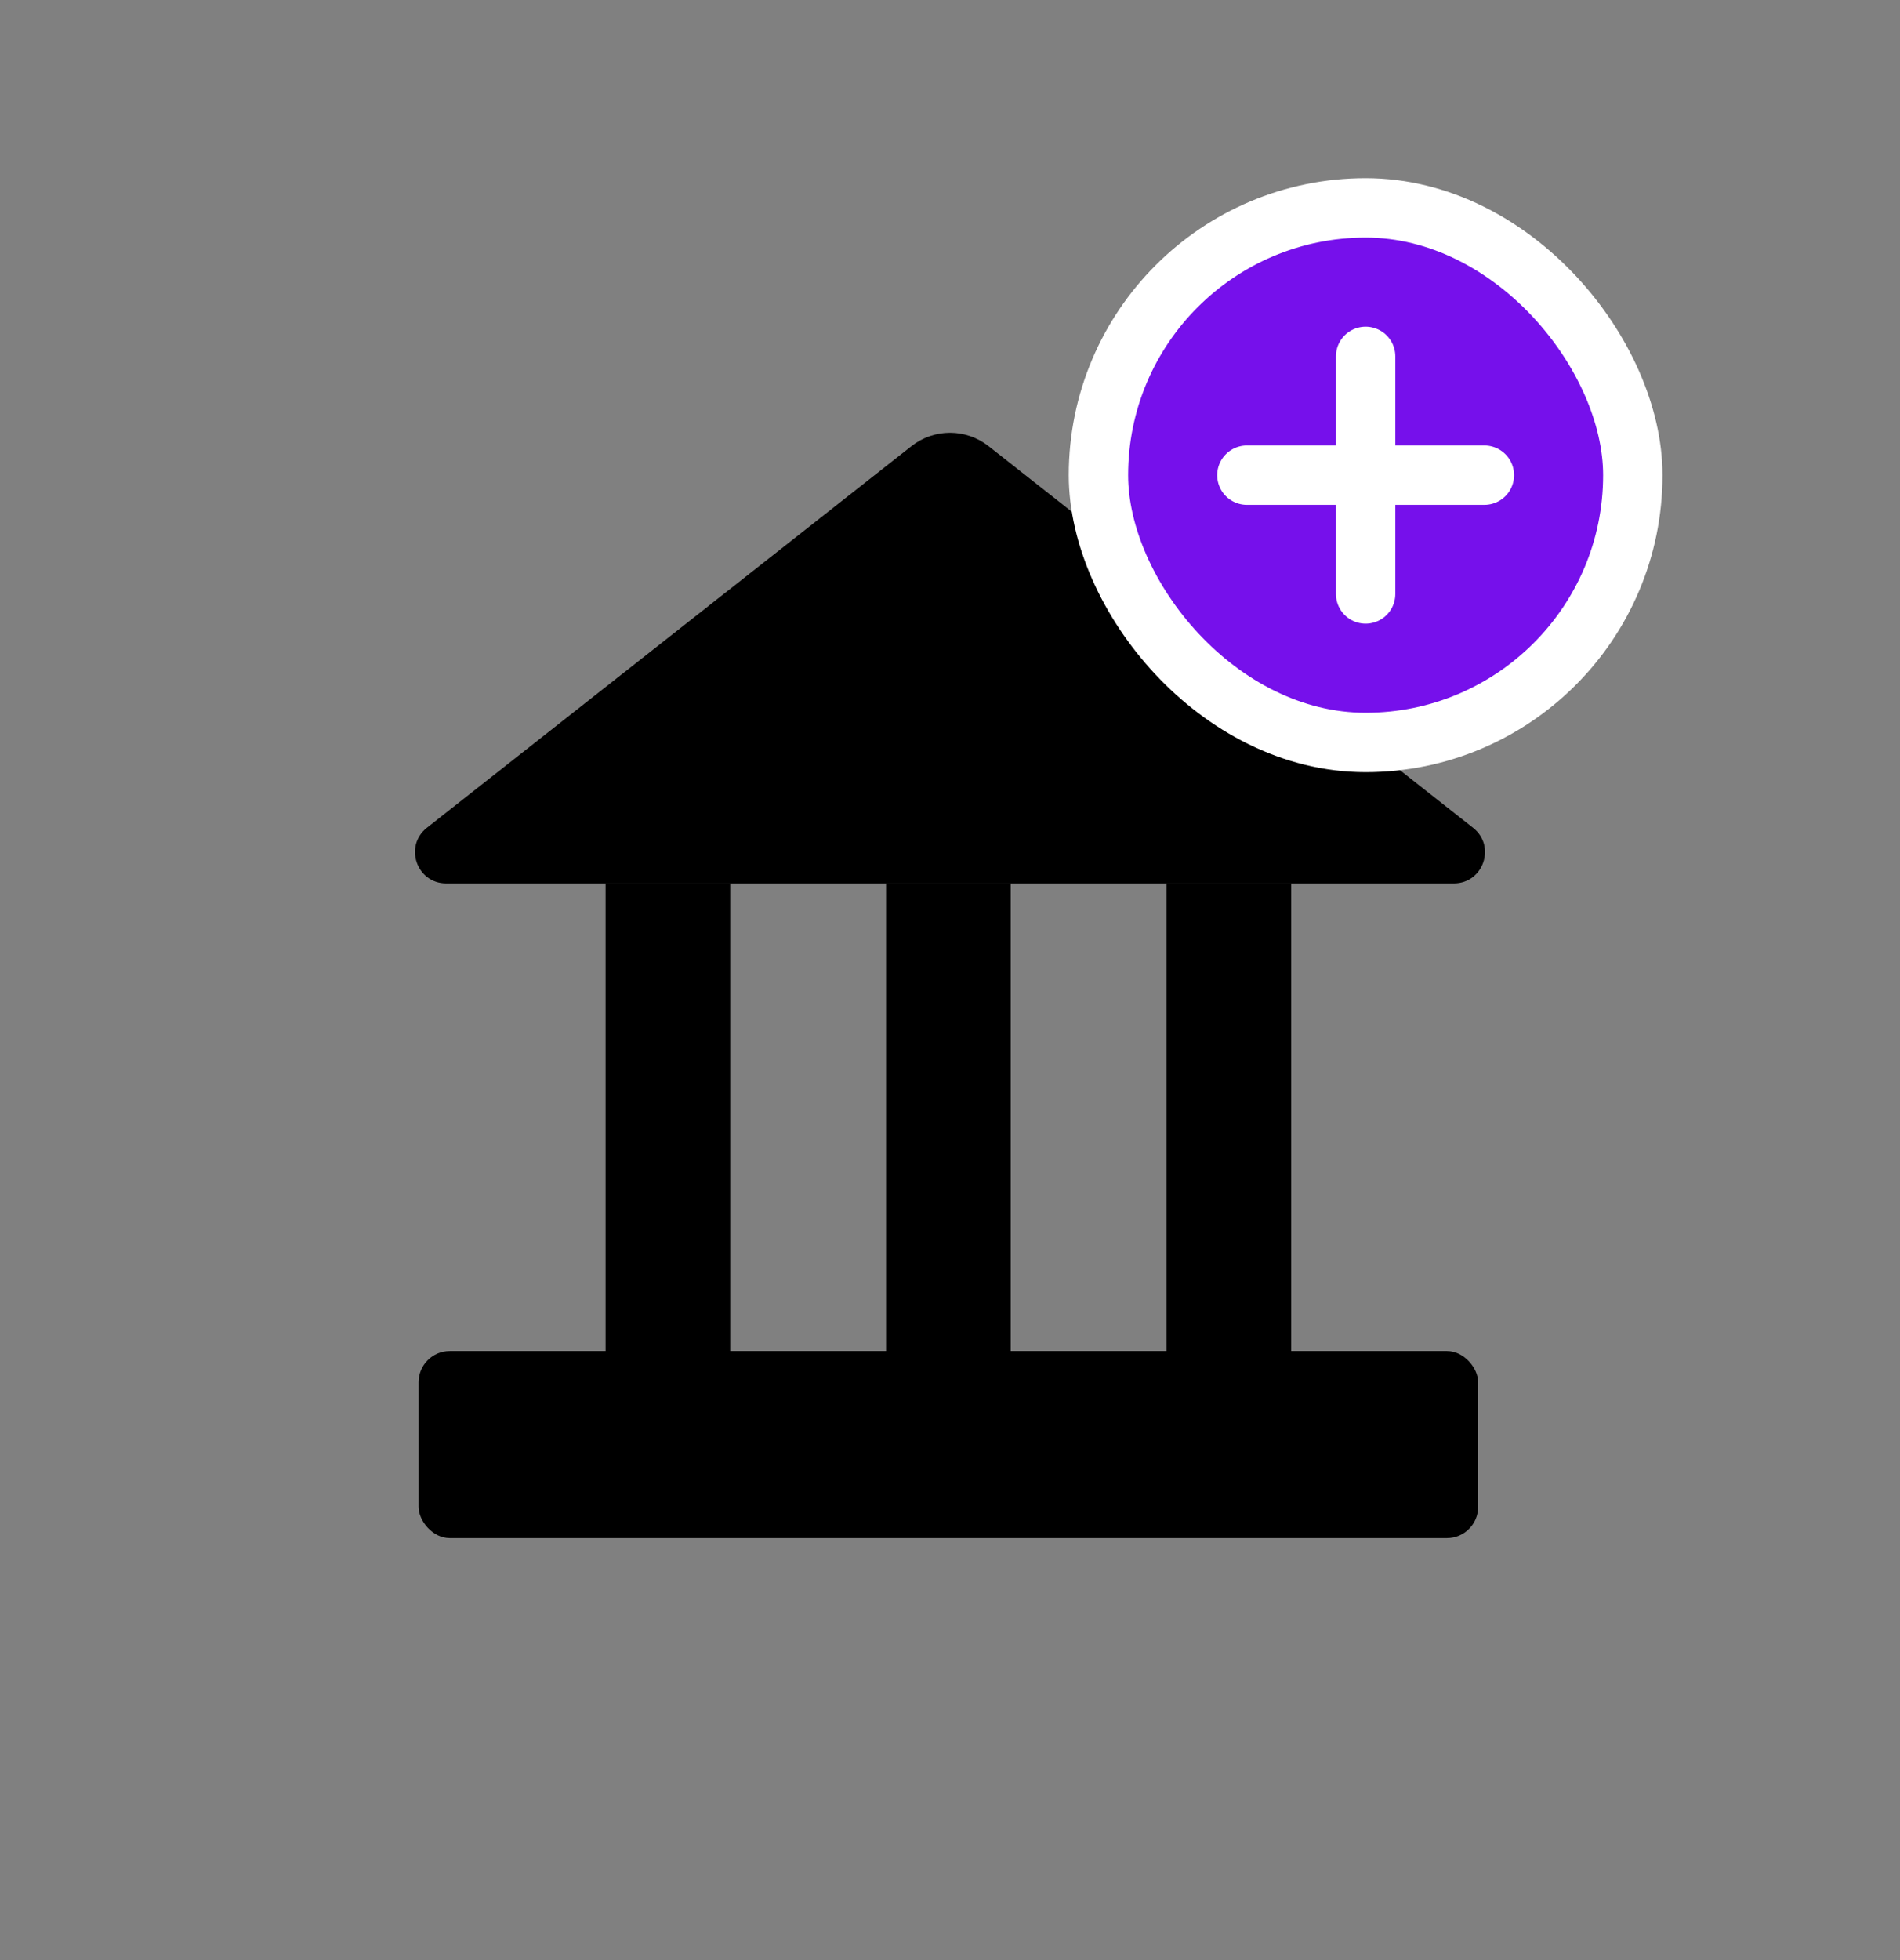 <svg width="32" height="33" viewBox="0 0 32 33" fill="none" xmlns="http://www.w3.org/2000/svg">
<rect x="0" y="0" width="32" height="33" fill="#808080" stroke="none"/>
<rect x="7.05" y="22.746" width="17.845" height="3.149" rx="0.525" fill="black"/>
<rect x="17.022" y="14.873" width="7.873" height="2.099" transform="rotate(90 17.022 14.873)" fill="black"/>
<rect x="12.298" y="14.873" width="7.873" height="2.099" transform="rotate(90 12.298 14.873)" fill="black"/>
<rect x="21.746" y="14.873" width="7.873" height="2.099" transform="rotate(90 21.746 14.873)" fill="black"/>
<path d="M15.351 7.511C15.732 7.211 16.268 7.211 16.649 7.511L24.809 13.936C25.201 14.244 24.983 14.873 24.485 14.873H7.515C7.017 14.873 6.799 14.244 7.19 13.936L15.351 7.511Z" fill="black"/>
<rect x="18.5" y="3.5" width="9" height="9" rx="4.5" fill="#7610EB"/>
<path d="M23 6V10" stroke="white" stroke-linecap="round"/>
<path d="M21 8L25 8" stroke="white" stroke-linecap="round"/>
<rect x="18.5" y="3.5" width="9" height="9" rx="4.5" stroke="white"/>
</svg>
